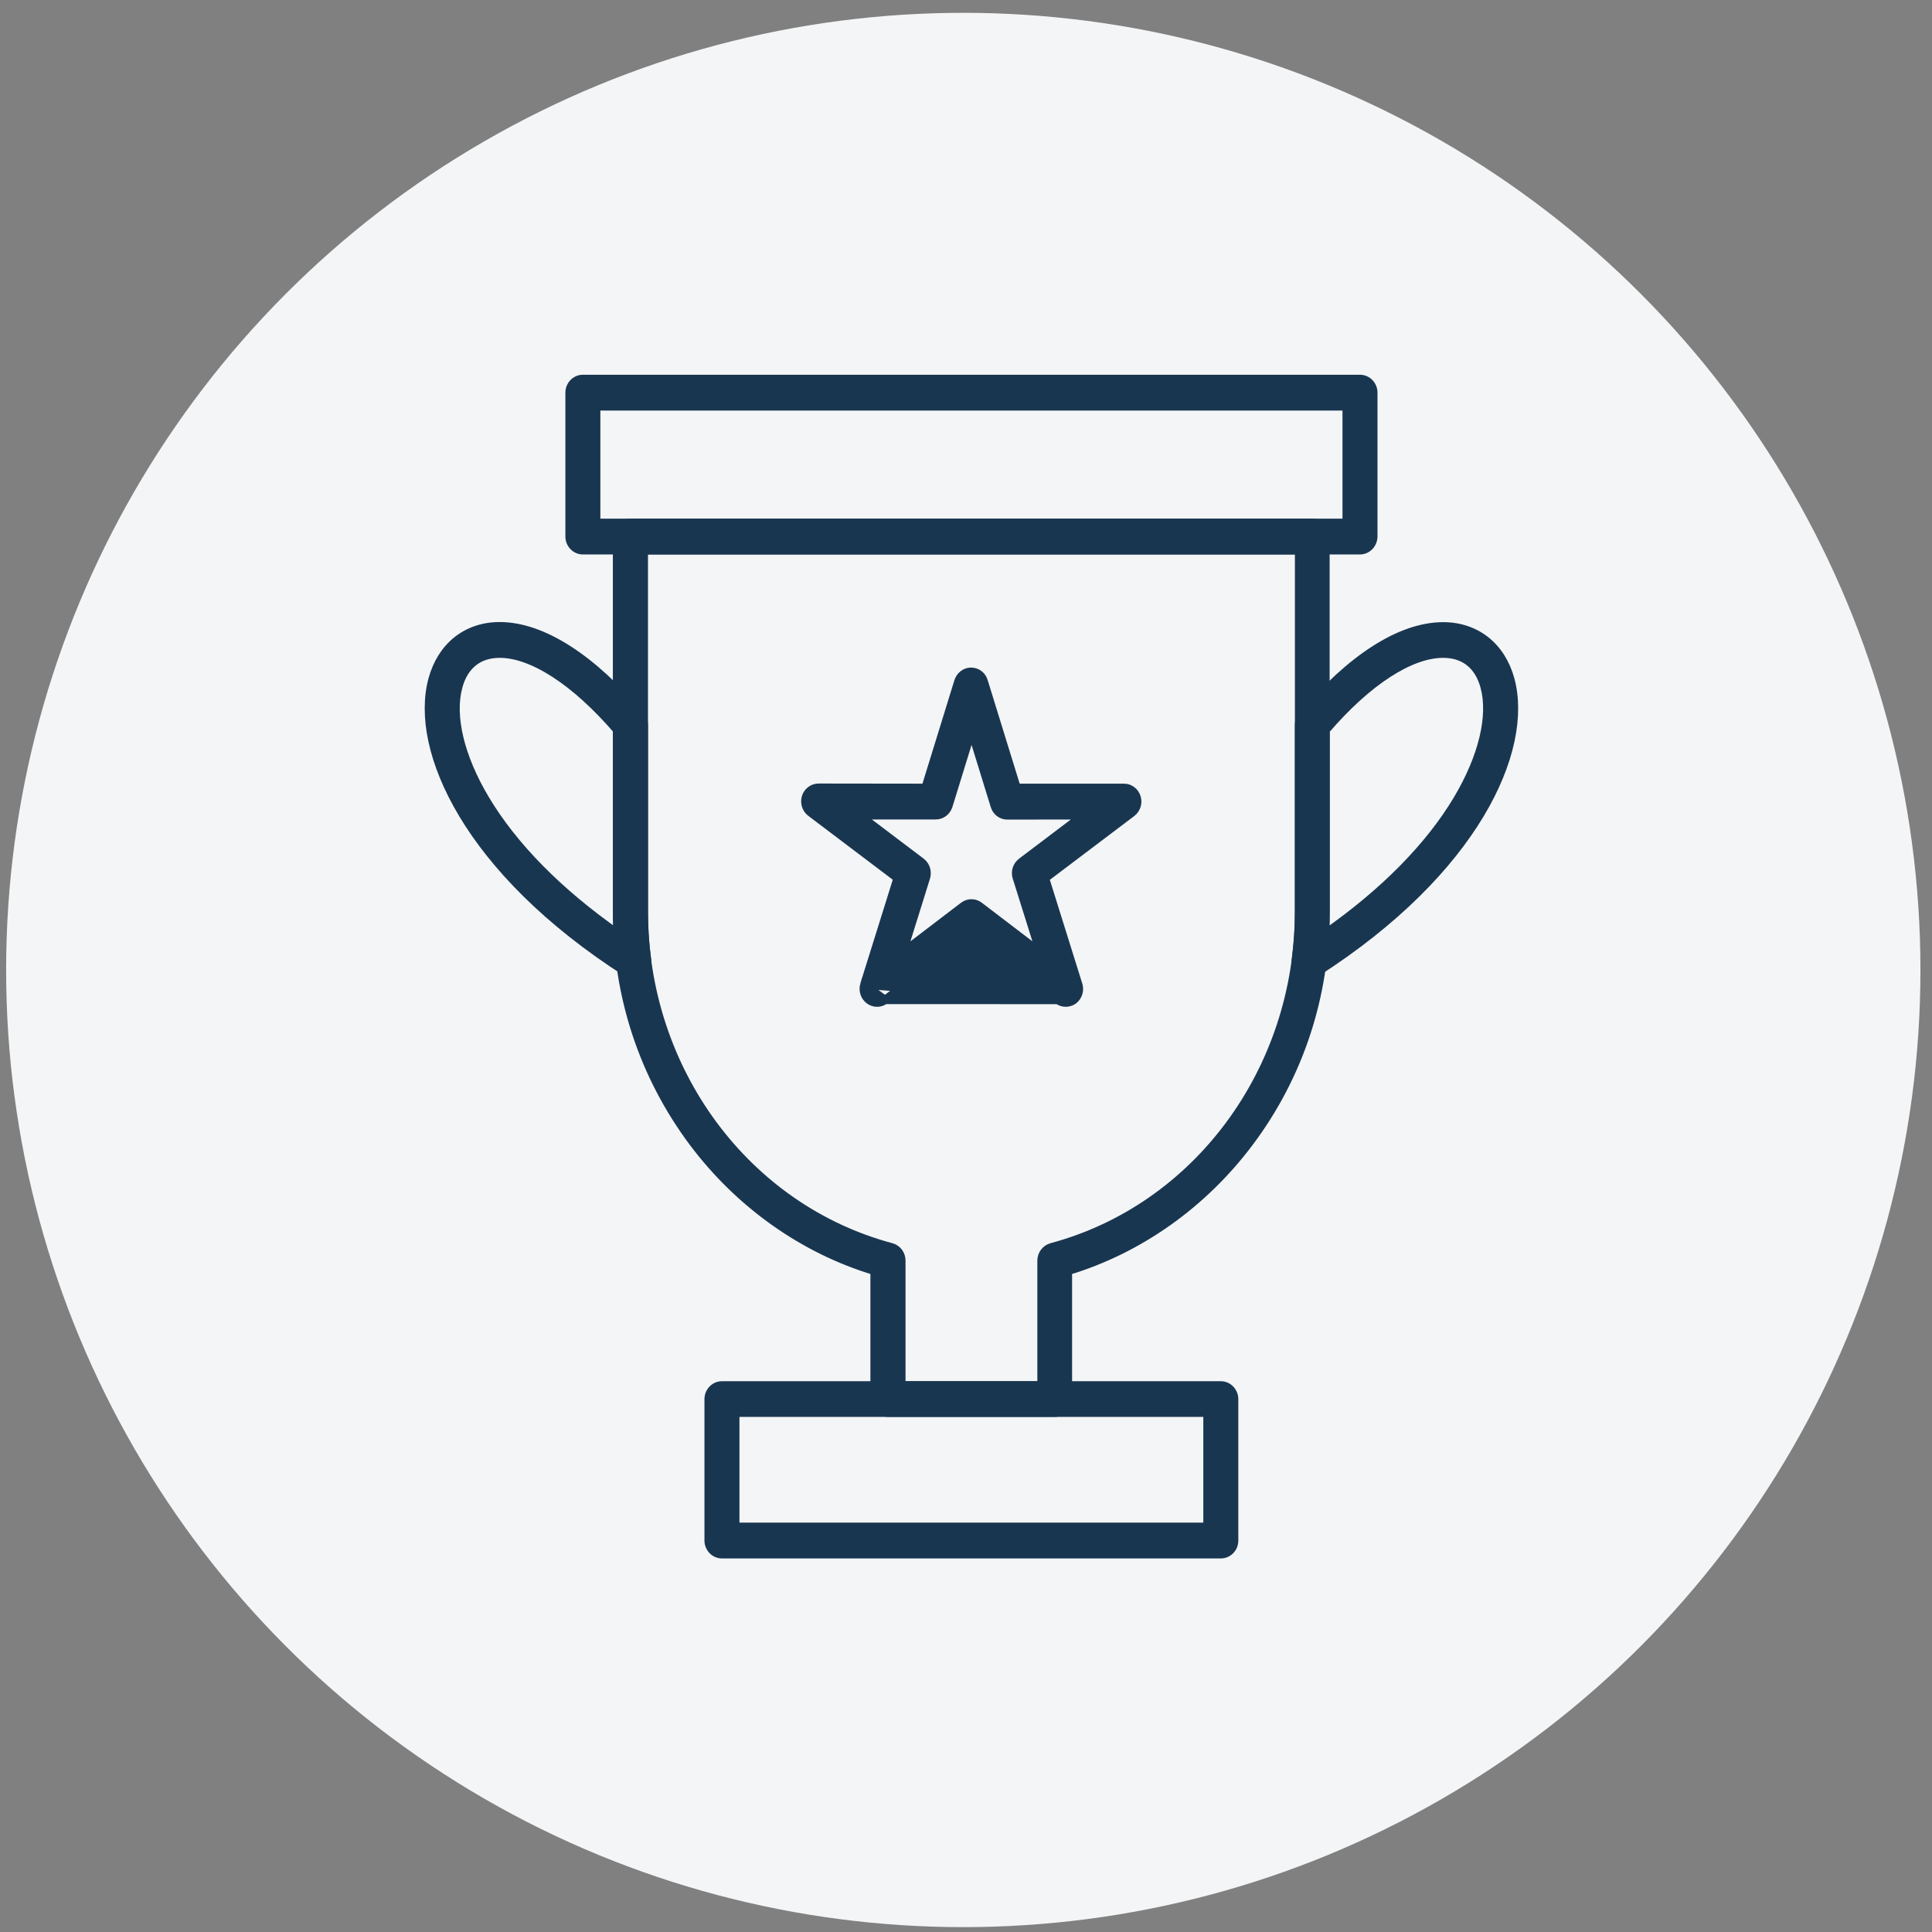 <svg width="116" height="116" viewBox="0 0 116 116" fill="none" xmlns="http://www.w3.org/2000/svg">
<rect x="0" y="0" width="116" height="116" fill="#808080" stroke="none"/>
<circle cx="57.837" cy="58.239" r="57.469" fill="#F4F5F6"/>
<path d="M41.623 68.598L41.623 68.598C44.398 72.297 48.243 75.023 52.51 76.307V83.996C52.51 84.439 52.861 84.822 53.31 84.822H63.335C63.779 84.822 64.138 84.452 64.12 83.991V76.307C68.387 75.023 72.232 72.297 75.007 68.598C78.004 64.608 79.583 59.813 79.583 54.751V32.216C79.583 31.773 79.232 31.391 78.782 31.391H37.848C37.398 31.391 37.047 31.773 37.047 32.216V54.751C37.047 59.813 38.633 64.6 41.623 68.598ZM63.134 74.886L63.134 74.886L63.129 74.888C62.78 74.99 62.534 75.316 62.534 75.687V83.179H54.119V75.687C54.119 75.312 53.875 74.98 53.518 74.886C44.772 72.546 38.656 64.27 38.656 54.751V33.041H77.997V54.751C77.997 64.27 71.873 72.546 63.134 74.886Z" fill="#193651" stroke="#193651" stroke-width="0.5"/>
<path d="M82.457 32.221L82.457 32.221V32.216V23.575C82.457 23.132 82.106 22.75 81.656 22.75H34.997C34.547 22.75 34.196 23.132 34.196 23.575V32.216C34.196 32.658 34.547 33.041 34.997 33.041H81.648C82.097 33.041 82.446 32.669 82.457 32.221ZM80.855 24.4V31.391H35.797V24.4H80.855Z" fill="#193651" stroke="#193651" stroke-width="0.5"/>
<path d="M63.513 60.042L63.508 60.038L63.508 60.038L58.326 56.089L53.138 60.038L63.513 60.042ZM63.513 60.042C63.648 60.14 63.812 60.2 63.983 60.2C64.143 60.2 64.309 60.155 64.454 60.05L64.454 60.05L64.463 60.043C64.732 59.83 64.849 59.463 64.742 59.126C64.742 59.126 64.742 59.126 64.742 59.125L62.743 52.733L67.958 48.791L67.958 48.791L67.963 48.787C68.232 48.574 68.349 48.206 68.242 47.87C68.136 47.538 67.841 47.302 67.483 47.302H61.038L59.064 40.912C58.965 40.563 58.657 40.331 58.304 40.331C57.95 40.331 57.65 40.578 57.545 40.907L57.544 40.909L55.57 47.302L49.147 47.294H49.147C48.798 47.294 48.495 47.528 48.388 47.862L48.388 47.862L48.386 47.869C48.292 48.196 48.394 48.565 48.678 48.782L48.679 48.783L53.894 52.726L51.895 59.119L51.895 59.119M63.513 60.042L51.895 59.119M51.895 59.119L51.894 59.124M51.895 59.119L51.894 59.124M51.894 59.124C51.8 59.452 51.901 59.821 52.186 60.038C52.471 60.256 52.852 60.256 53.138 60.038L51.894 59.124ZM56.944 48.382L58.334 43.878L59.723 48.379C59.822 48.728 60.13 48.96 60.484 48.96H60.484L65.04 48.953L61.336 51.755L61.335 51.756C61.056 51.969 60.937 52.339 61.045 52.676C61.045 52.676 61.045 52.676 61.045 52.677L62.461 57.194L58.802 54.403C58.802 54.403 58.802 54.403 58.802 54.403C58.517 54.185 58.136 54.185 57.85 54.403C57.85 54.403 57.85 54.403 57.85 54.403L54.19 57.195L55.601 52.675L55.601 52.675L55.602 52.67C55.696 52.343 55.595 51.973 55.31 51.756L55.309 51.755L51.604 48.952H56.184C56.533 48.952 56.836 48.718 56.943 48.384L56.944 48.382Z" fill="#193651" stroke="#193651" stroke-width="0.5"/>
<path d="M43.347 93.321H73.299C73.745 93.321 74.1 92.951 74.1 92.504V84.005C74.1 83.562 73.749 83.18 73.299 83.18H43.347C42.897 83.18 42.546 83.562 42.546 84.005V92.496C42.546 92.939 42.897 93.321 43.347 93.321ZM72.498 84.822V91.671H44.148V84.822H72.498Z" fill="#193651" stroke="#193651" stroke-width="0.5"/>
<path d="M90.684 40.799L90.684 40.799C90.144 38.815 88.632 37.605 86.649 37.605C84.075 37.605 81.077 39.563 78.193 42.993C78.058 43.147 77.996 43.341 77.996 43.535V54.751C77.996 55.7 77.93 56.65 77.81 57.577C77.769 57.882 77.892 58.2 78.159 58.377C78.292 58.468 78.447 58.514 78.601 58.514C78.752 58.514 78.889 58.466 79.004 58.41L79.017 58.404L79.03 58.395C83.808 55.331 87 51.992 88.86 48.894C90.717 45.802 91.259 42.924 90.684 40.799ZM89.138 41.236L89.138 41.237C89.61 42.977 89.037 45.439 87.505 48.006C85.823 50.825 83.099 53.592 79.555 56.064C79.579 55.628 79.59 55.19 79.59 54.751V43.84C80.849 42.374 82.119 41.228 83.32 40.448C84.544 39.653 85.678 39.248 86.649 39.248C87.291 39.248 87.822 39.426 88.235 39.754C88.648 40.083 88.961 40.577 89.138 41.236Z" fill="#193651" stroke="#193651" stroke-width="0.5"/>
<path d="M25.968 40.799L25.968 40.799C25.394 42.921 25.936 45.798 27.793 48.89C29.652 51.988 32.844 55.326 37.621 58.387C37.745 58.468 37.898 58.514 38.044 58.514C38.507 58.514 38.842 58.127 38.852 57.687L38.852 57.687V57.681C38.852 57.614 38.842 57.551 38.834 57.507C38.716 56.607 38.656 55.683 38.656 54.751V43.527C38.656 43.333 38.594 43.139 38.46 42.986C35.576 39.555 32.578 37.598 30.004 37.598C28.02 37.598 26.509 38.807 25.968 40.799ZM27.515 41.237L27.515 41.236C27.692 40.577 28.005 40.083 28.418 39.755C28.831 39.426 29.362 39.248 30.004 39.248C30.971 39.248 32.103 39.653 33.327 40.448C34.528 41.228 35.8 42.374 37.063 43.84V54.751C37.063 55.19 37.074 55.628 37.098 56.064C33.56 53.591 30.83 50.825 29.147 48.006L29.147 48.006C27.608 45.44 27.043 42.977 27.515 41.237Z" fill="#193651" stroke="#193651" stroke-width="0.5"/>
</svg>

